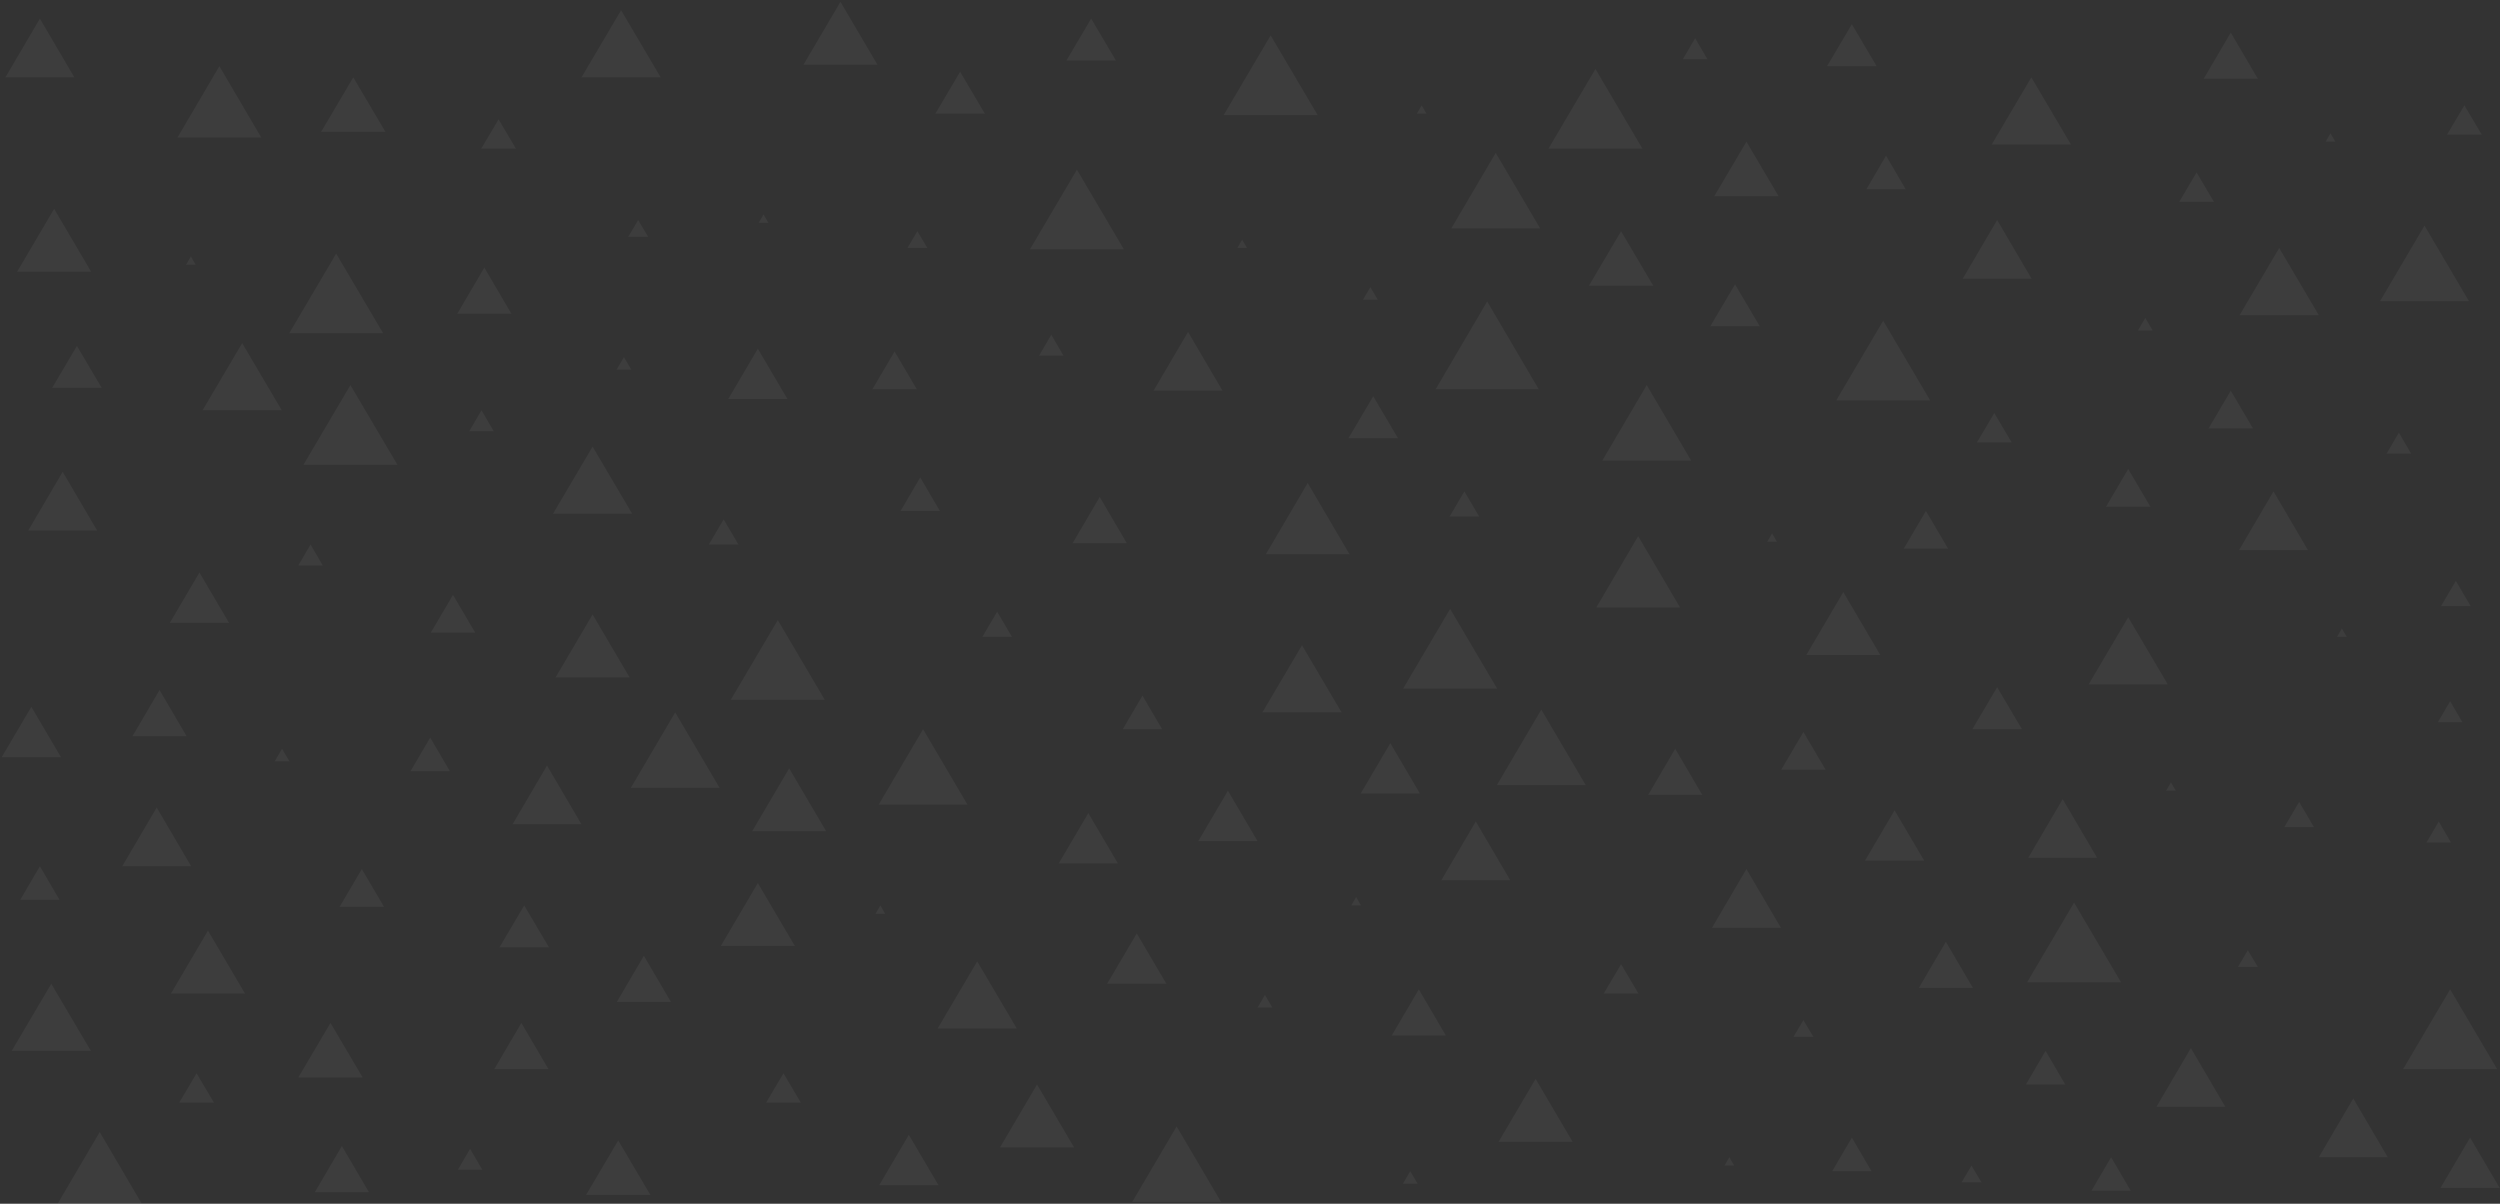 <svg width="1404" height="676" viewBox="0 0 1404 676" fill="none" xmlns="http://www.w3.org/2000/svg">
<rect x="0" y="0" width="1404" height="676" fill="#333333" stroke="none"/>
<path d="M835.202 169.264L864.162 218.597H806.242L835.202 169.264Z" fill="white" fill-opacity="0.05"/>
<path d="M1148.8 590.164L1159.84 609.017H1137.76L1148.8 590.164Z" fill="white" fill-opacity="0.05"/>
<path d="M379.2 400.06L404.16 442.48H354.24L379.2 400.06Z" fill="white" fill-opacity="0.05"/>
<path d="M516.802 268.086L527.842 286.94H505.762L516.802 268.086Z" fill="white" fill-opacity="0.05"/>
<path d="M518.401 409.486L543.361 451.906H493.441L518.401 409.486Z" fill="white" fill-opacity="0.05"/>
<path d="M828.801 461.333L848.161 494.326H809.441L828.801 461.333Z" fill="white" fill-opacity="0.05"/>
<path d="M1012.8 572.882L1018.4 582.309H1007.2L1012.8 572.882Z" fill="white" fill-opacity="0.05"/>
<path d="M1376 555.6L1402.4 600.376H1349.6L1376 555.6Z" fill="white" fill-opacity="0.05"/>
<path d="M192.001 643.582L207.201 669.505H176.801L192.001 643.582Z" fill="white" fill-opacity="0.05"/>
<path d="M612.801 10.424L626.721 33.991H598.881L612.801 10.424Z" fill="white" fill-opacity="0.05"/>
<path d="M798.4 59.129L801.12 63.842H795.68L798.4 59.129Z" fill="white" fill-opacity="0.05"/>
<path d="M1280 139.255L1302.24 176.962H1257.76L1280 139.255Z" fill="white" fill-opacity="0.05"/>
<path d="M814.4 341.929L840.8 386.705H788L814.4 341.929Z" fill="white" fill-opacity="0.05"/>
<path d="M1059.2 87.409L1070.24 106.262H1048.16L1059.2 87.409Z" fill="white" fill-opacity="0.05"/>
<path d="M123.202 37.133L146.722 77.196H99.682L123.202 37.133Z" fill="white" fill-opacity="0.05"/>
<path d="M734.401 271.229L757.921 311.292H710.881L734.401 271.229Z" fill="white" fill-opacity="0.05"/>
<path d="M350.402 200.529L354.562 207.599H346.242L350.402 200.529Z" fill="white" fill-opacity="0.05"/>
<path d="M440 602.733L449.76 619.23H430.24L440 602.733Z" fill="white" fill-opacity="0.05"/>
<path d="M158.4 420.484L162.56 427.554H154.24L158.4 420.484Z" fill="white" fill-opacity="0.05"/>
<path d="M1121.6 123.544L1140.96 156.538H1102.24L1121.6 123.544Z" fill="white" fill-opacity="0.05"/>
<path d="M1121.6 385.92L1135.52 409.486H1107.68L1121.6 385.92Z" fill="white" fill-opacity="0.05"/>
<path d="M617.6 279.084L632.8 305.008H602.4L617.6 279.084Z" fill="white" fill-opacity="0.05"/>
<path d="M332.801 250.804L355.041 288.511H310.561L332.801 250.804Z" fill="white" fill-opacity="0.05"/>
<path d="M280.002 66.984L289.762 83.481H270.242L280.002 66.984Z" fill="white" fill-opacity="0.05"/>
<path d="M590.401 187.96L597.281 199.743H583.521L590.401 187.96Z" fill="white" fill-opacity="0.05"/>
<path d="M980.801 488.042L1000.16 521.035H961.441L980.801 488.042Z" fill="white" fill-opacity="0.05"/>
<path d="M840.001 85.838L864.961 128.258H815.041L840.001 85.838Z" fill="white" fill-opacity="0.05"/>
<path d="M667.202 186.389L686.562 219.382H647.842L667.202 186.389Z" fill="white" fill-opacity="0.05"/>
<path d="M136.002 192.673L158.242 230.38H113.762L136.002 192.673Z" fill="white" fill-opacity="0.05"/>
<path d="M822.402 275.942L830.722 290.082H814.082L822.402 275.942Z" fill="white" fill-opacity="0.05"/>
<path d="M548.801 539.889L571.04 577.595H526.561L548.801 539.889Z" fill="white" fill-opacity="0.05"/>
<path d="M952.001 21.422L958.881 33.206H945.121L952.001 21.422Z" fill="white" fill-opacity="0.05"/>
<path d="M1262.4 533.604L1268 543.031H1256.8L1262.4 533.604Z" fill="white" fill-opacity="0.05"/>
<path d="M203.201 488.042L215.681 509.252H190.721L203.201 488.042Z" fill="white" fill-opacity="0.05"/>
<path d="M611.201 456.62L627.841 484.9H594.561L611.201 456.62Z" fill="white" fill-opacity="0.05"/>
<path d="M1321.6 616.873L1340.96 649.866H1302.24L1321.6 616.873Z" fill="white" fill-opacity="0.05"/>
<path d="M188.8 142.397L215.2 187.174H162.4L188.8 142.397Z" fill="white" fill-opacity="0.05"/>
<path d="M689.601 444.051L706.241 472.331H672.961L689.601 444.051Z" fill="white" fill-opacity="0.05"/>
<path d="M710.4 558.742L714.56 565.812H706.24L710.4 558.742Z" fill="white" fill-opacity="0.05"/>
<path d="M347.201 640.44L365.281 671.076H329.121L347.201 640.44Z" fill="white" fill-opacity="0.05"/>
<path d="M174.401 305.793L181.281 317.577H167.521L174.401 305.793Z" fill="white" fill-opacity="0.05"/>
<path d="M425.601 495.897L446.401 531.248H404.801L425.601 495.897Z" fill="white" fill-opacity="0.05"/>
<path d="M112.001 321.504L128.641 349.784H95.361L112.001 321.504Z" fill="white" fill-opacity="0.05"/>
<path d="M406.402 291.653L414.722 305.793H398.082L406.402 291.653Z" fill="white" fill-opacity="0.05"/>
<path d="M1315.2 352.927L1317.92 357.64H1312.48L1315.2 352.927Z" fill="white" fill-opacity="0.05"/>
<path d="M428.802 120.402L431.522 125.115H426.082L428.802 120.402Z" fill="white" fill-opacity="0.05"/>
<path d="M560.002 343.5L568.322 357.64H551.682L560.002 343.5Z" fill="white" fill-opacity="0.05"/>
<path d="M1012.8 411.058L1025.28 432.268H1000.32L1012.8 411.058Z" fill="white" fill-opacity="0.05"/>
<path d="M1369.6 461.333L1376.48 473.116H1362.72L1369.6 461.333Z" fill="white" fill-opacity="0.05"/>
<path d="M1387.2 638.869L1403.84 667.149H1370.56L1387.2 638.869Z" fill="white" fill-opacity="0.05"/>
<path d="M1092.8 528.891L1108 554.814H1077.6L1092.8 528.891Z" fill="white" fill-opacity="0.05"/>
<path d="M792 657.722L796.16 664.792H787.84L792 657.722Z" fill="white" fill-opacity="0.05"/>
<path d="M332.8 345.071L353.6 380.421H312L332.8 345.071Z" fill="white" fill-opacity="0.05"/>
<path d="M641.601 390.633L652.641 409.486H630.561L641.601 390.633Z" fill="white" fill-opacity="0.05"/>
<path d="M660.802 632.584L685.762 675.004H635.842L660.802 632.584Z" fill="white" fill-opacity="0.05"/>
<path d="M1347.2 242.948L1354.08 254.732H1340.32L1347.2 242.948Z" fill="white" fill-opacity="0.05"/>
<path d="M1361.6 126.687L1386.56 169.107H1336.64L1361.6 126.687Z" fill="white" fill-opacity="0.05"/>
<path d="M1308.8 74.84L1311.52 79.553H1306.08L1308.8 74.84Z" fill="white" fill-opacity="0.05"/>
<path d="M110.401 602.733L120.161 619.23H100.641L110.401 602.733Z" fill="white" fill-opacity="0.05"/>
<path d="M1252.8 18.28L1268 44.203H1237.6L1252.8 18.28Z" fill="white" fill-opacity="0.05"/>
<path d="M995.201 299.509L997.921 304.222H992.48L995.201 299.509Z" fill="white" fill-opacity="0.05"/>
<path d="M254.402 334.073L266.882 355.283H241.922L254.402 334.073Z" fill="white" fill-opacity="0.05"/>
<path d="M1195.2 263.373L1207.68 284.583H1182.72L1195.2 263.373Z" fill="white" fill-opacity="0.05"/>
<path d="M769.601 161.251L773.761 168.321H765.441L769.601 161.251Z" fill="white" fill-opacity="0.05"/>
<path d="M494.402 508.467L497.122 513.18H491.682L494.402 508.467Z" fill="white" fill-opacity="0.05"/>
<path d="M30.402 117.26L51.202 152.61H9.602L30.402 117.26Z" fill="white" fill-opacity="0.05"/>
<path d="M515.202 129.829L520.802 139.255H509.602L515.202 129.829Z" fill="white" fill-opacity="0.05"/>
<path d="M198.4 43.418L216.48 74.054H180.32L198.4 43.418Z" fill="white" fill-opacity="0.05"/>
<path d="M116.8 522.606L137.6 557.957H96L116.8 522.606Z" fill="white" fill-opacity="0.05"/>
<path d="M1158.4 448.764L1177.76 481.757H1139.04L1158.4 448.764Z" fill="white" fill-opacity="0.05"/>
<path d="M425.601 195.815L442.241 224.095H408.961L425.601 195.815Z" fill="white" fill-opacity="0.05"/>
<path d="M1057.6 180.104L1084 224.881H1031.2L1057.6 180.104Z" fill="white" fill-opacity="0.05"/>
<path d="M107.2 143.969L109.92 148.682H104.48L107.2 143.969Z" fill="white" fill-opacity="0.05"/>
<path d="M1081.6 286.94L1094.08 308.15H1069.12L1081.6 286.94Z" fill="white" fill-opacity="0.05"/>
<path d="M241.601 414.2L252.641 433.053H230.561L241.601 414.2Z" fill="white" fill-opacity="0.05"/>
<path d="M358.401 123.544L364.001 132.971H352.801L358.401 123.544Z" fill="white" fill-opacity="0.05"/>
<path d="M920 301.08L943.52 341.143H896.48L920 301.08Z" fill="white" fill-opacity="0.05"/>
<path d="M862.402 605.875L883.202 641.225H841.602L862.402 605.875Z" fill="white" fill-opacity="0.05"/>
<path d="M1291.2 450.335L1299.52 464.475H1282.88L1291.2 450.335Z" fill="white" fill-opacity="0.05"/>
<path d="M604.8 95.264L631.2 140.041H578.4L604.8 95.264Z" fill="white" fill-opacity="0.05"/>
<path d="M1195.2 346.642L1217.44 384.349H1172.96L1195.2 346.642Z" fill="white" fill-opacity="0.05"/>
<path d="M1140.8 43.418L1163.04 81.124H1118.56L1140.8 43.418Z" fill="white" fill-opacity="0.05"/>
<path d="M1233.6 96.835L1243.36 113.332H1223.84L1233.6 96.835Z" fill="white" fill-opacity="0.05"/>
<path d="M940.802 420.484L956.002 446.407H925.602L940.802 420.484Z" fill="white" fill-opacity="0.05"/>
<path d="M1040 638.869L1051.04 657.722H1028.96L1040 638.869Z" fill="white" fill-opacity="0.05"/>
<path d="M1204.8 178.533L1208.96 185.603H1200.64L1204.8 178.533Z" fill="white" fill-opacity="0.05"/>
<path d="M88.001 453.478L107.361 486.471H68.641L88.001 453.478Z" fill="white" fill-opacity="0.05"/>
<path d="M56.001 635.726L79.52 675.79H32.48L56.001 635.726Z" fill="white" fill-opacity="0.05"/>
<path d="M924.802 216.24L949.762 258.66H899.842L924.802 216.24Z" fill="white" fill-opacity="0.05"/>
<path d="M638.402 524.178L655.042 552.458H621.762L638.402 524.178Z" fill="white" fill-opacity="0.05"/>
<path d="M1040 13.566L1053.92 37.133H1026.08L1040 13.566Z" fill="white" fill-opacity="0.05"/>
<path d="M196.8 216.24L223.2 261.016H170.4L196.8 216.24Z" fill="white" fill-opacity="0.05"/>
<path d="M1219.2 439.338L1221.92 444.051H1216.48L1219.2 439.338Z" fill="white" fill-opacity="0.05"/>
<path d="M22.401 486.471L33.441 505.324H11.361L22.401 486.471Z" fill="white" fill-opacity="0.05"/>
<path d="M436.8 348.213L463.2 392.99H410.4L436.8 348.213Z" fill="white" fill-opacity="0.05"/>
<path d="M510.402 637.298L527.042 665.578H493.762L510.402 637.298Z" fill="white" fill-opacity="0.05"/>
<path d="M185.601 574.453L203.681 605.09H167.521L185.601 574.453Z" fill="white" fill-opacity="0.05"/>
<path d="M974.4 159.68L988.32 183.246H960.48L974.4 159.68Z" fill="white" fill-opacity="0.05"/>
<path d="M761.601 503.753L764.321 508.466H758.881L761.601 503.753Z" fill="white" fill-opacity="0.05"/>
<path d="M713.601 19.851L740.001 64.627H687.201L713.601 19.851Z" fill="white" fill-opacity="0.05"/>
<path d="M28.8 552.458L51.041 590.164H6.561L28.8 552.458Z" fill="white" fill-opacity="0.05"/>
<path d="M472.001 0.998L492.801 36.348H451.201L472.001 0.998Z" fill="white" fill-opacity="0.05"/>
<path d="M1384 59.129L1393.76 75.625H1374.24L1384 59.129Z" fill="white" fill-opacity="0.05"/>
<path d="M294.4 508.467L308.32 532.033H280.48L294.4 508.467Z" fill="white" fill-opacity="0.05"/>
<path d="M292.802 574.453L308.002 600.376H277.602L292.802 574.453Z" fill="white" fill-opacity="0.05"/>
<path d="M910.401 541.46L920.161 557.956H900.641L910.401 541.46Z" fill="white" fill-opacity="0.05"/>
<path d="M1230.4 588.593L1249.76 621.586H1211.04L1230.4 588.593Z" fill="white" fill-opacity="0.05"/>
<path d="M17.601 396.917L34.241 425.198H0.961L17.601 396.917Z" fill="white" fill-opacity="0.05"/>
<path d="M22.401 10.424L41.761 43.418H3.041L22.401 10.424Z" fill="white" fill-opacity="0.05"/>
<path d="M1164.8 506.895L1191.2 551.672H1138.4L1164.8 506.895Z" fill="white" fill-opacity="0.05"/>
<path d="M731.201 362.353L753.441 400.06H708.961L731.201 362.353Z" fill="white" fill-opacity="0.05"/>
<path d="M796.802 555.6L812.002 581.523H781.602L796.802 555.6Z" fill="white" fill-opacity="0.05"/>
<path d="M43.201 194.244L57.121 217.811H29.281L43.201 194.244Z" fill="white" fill-opacity="0.05"/>
<path d="M35.2 264.944L54.56 297.937H15.84L35.2 264.944Z" fill="white" fill-opacity="0.05"/>
<path d="M348.801 5.711L371.041 43.418H326.561L348.801 5.711Z" fill="white" fill-opacity="0.05"/>
<path d="M896.002 38.704L922.401 83.481H869.602L896.002 38.704Z" fill="white" fill-opacity="0.05"/>
<path d="M272.001 150.253L287.201 176.176H256.801L272.001 150.253Z" fill="white" fill-opacity="0.05"/>
<path d="M971.2 649.866L973.92 654.58H968.48L971.2 649.866Z" fill="white" fill-opacity="0.05"/>
<path d="M307.202 429.911L326.562 462.904H287.842L307.202 429.911Z" fill="white" fill-opacity="0.05"/>
<path d="M582.402 609.018L603.202 644.368H561.602L582.402 609.018Z" fill="white" fill-opacity="0.05"/>
<path d="M1120 231.951L1129.76 248.448H1110.24L1120 231.951Z" fill="white" fill-opacity="0.05"/>
<path d="M1276.8 275.942L1296.16 308.935H1257.44L1276.8 275.942Z" fill="white" fill-opacity="0.05"/>
<path d="M539.201 40.275L553.121 63.842H525.281L539.201 40.275Z" fill="white" fill-opacity="0.05"/>
<path d="M1252.8 219.382L1265.28 240.592H1240.32L1252.8 219.382Z" fill="white" fill-opacity="0.05"/>
<path d="M1035.2 332.502L1056 367.852H1014.4L1035.2 332.502Z" fill="white" fill-opacity="0.05"/>
<path d="M771.201 222.524L785.121 246.091H757.281L771.201 222.524Z" fill="white" fill-opacity="0.05"/>
<path d="M502.402 197.386L514.882 218.596H489.922L502.402 197.386Z" fill="white" fill-opacity="0.05"/>
<path d="M361.6 536.746L376.8 562.67H346.4L361.6 536.746Z" fill="white" fill-opacity="0.05"/>
<path d="M1064 455.049L1080.64 483.329H1047.36L1064 455.049Z" fill="white" fill-opacity="0.05"/>
<path d="M1185.6 649.866L1196.64 668.72H1174.56L1185.6 649.866Z" fill="white" fill-opacity="0.05"/>
<path d="M697.601 134.542L700.321 139.255H694.881L697.601 134.542Z" fill="white" fill-opacity="0.05"/>
<path d="M1379.2 326.218L1387.52 340.358H1370.88L1379.2 326.218Z" fill="white" fill-opacity="0.05"/>
<path d="M910.4 129.829L928.48 160.465H892.32L910.4 129.829Z" fill="white" fill-opacity="0.05"/>
<path d="M264.001 645.153L270.881 656.936H257.121L264.001 645.153Z" fill="white" fill-opacity="0.05"/>
<path d="M865.601 398.489L890.561 440.909H840.641L865.601 398.489Z" fill="white" fill-opacity="0.05"/>
<path d="M980.801 79.553L998.881 110.19H962.721L980.801 79.553Z" fill="white" fill-opacity="0.05"/>
<path d="M270.401 230.38L277.281 242.163H263.521L270.401 230.38Z" fill="white" fill-opacity="0.05"/>
<path d="M89.6 387.491L104.8 413.414H74.4L89.6 387.491Z" fill="white" fill-opacity="0.05"/>
<path d="M443.2 431.482L464 466.832H422.4L443.2 431.482Z" fill="white" fill-opacity="0.05"/>
<path d="M1107.2 654.58L1112.8 664.006H1101.6L1107.2 654.58Z" fill="white" fill-opacity="0.05"/>
<path d="M1376 393.775L1382.88 405.559H1369.12L1376 393.775Z" fill="white" fill-opacity="0.05"/>
<path d="M780.8 417.342L797.44 445.622H764.16L780.8 417.342Z" fill="white" fill-opacity="0.05"/>
</svg>
